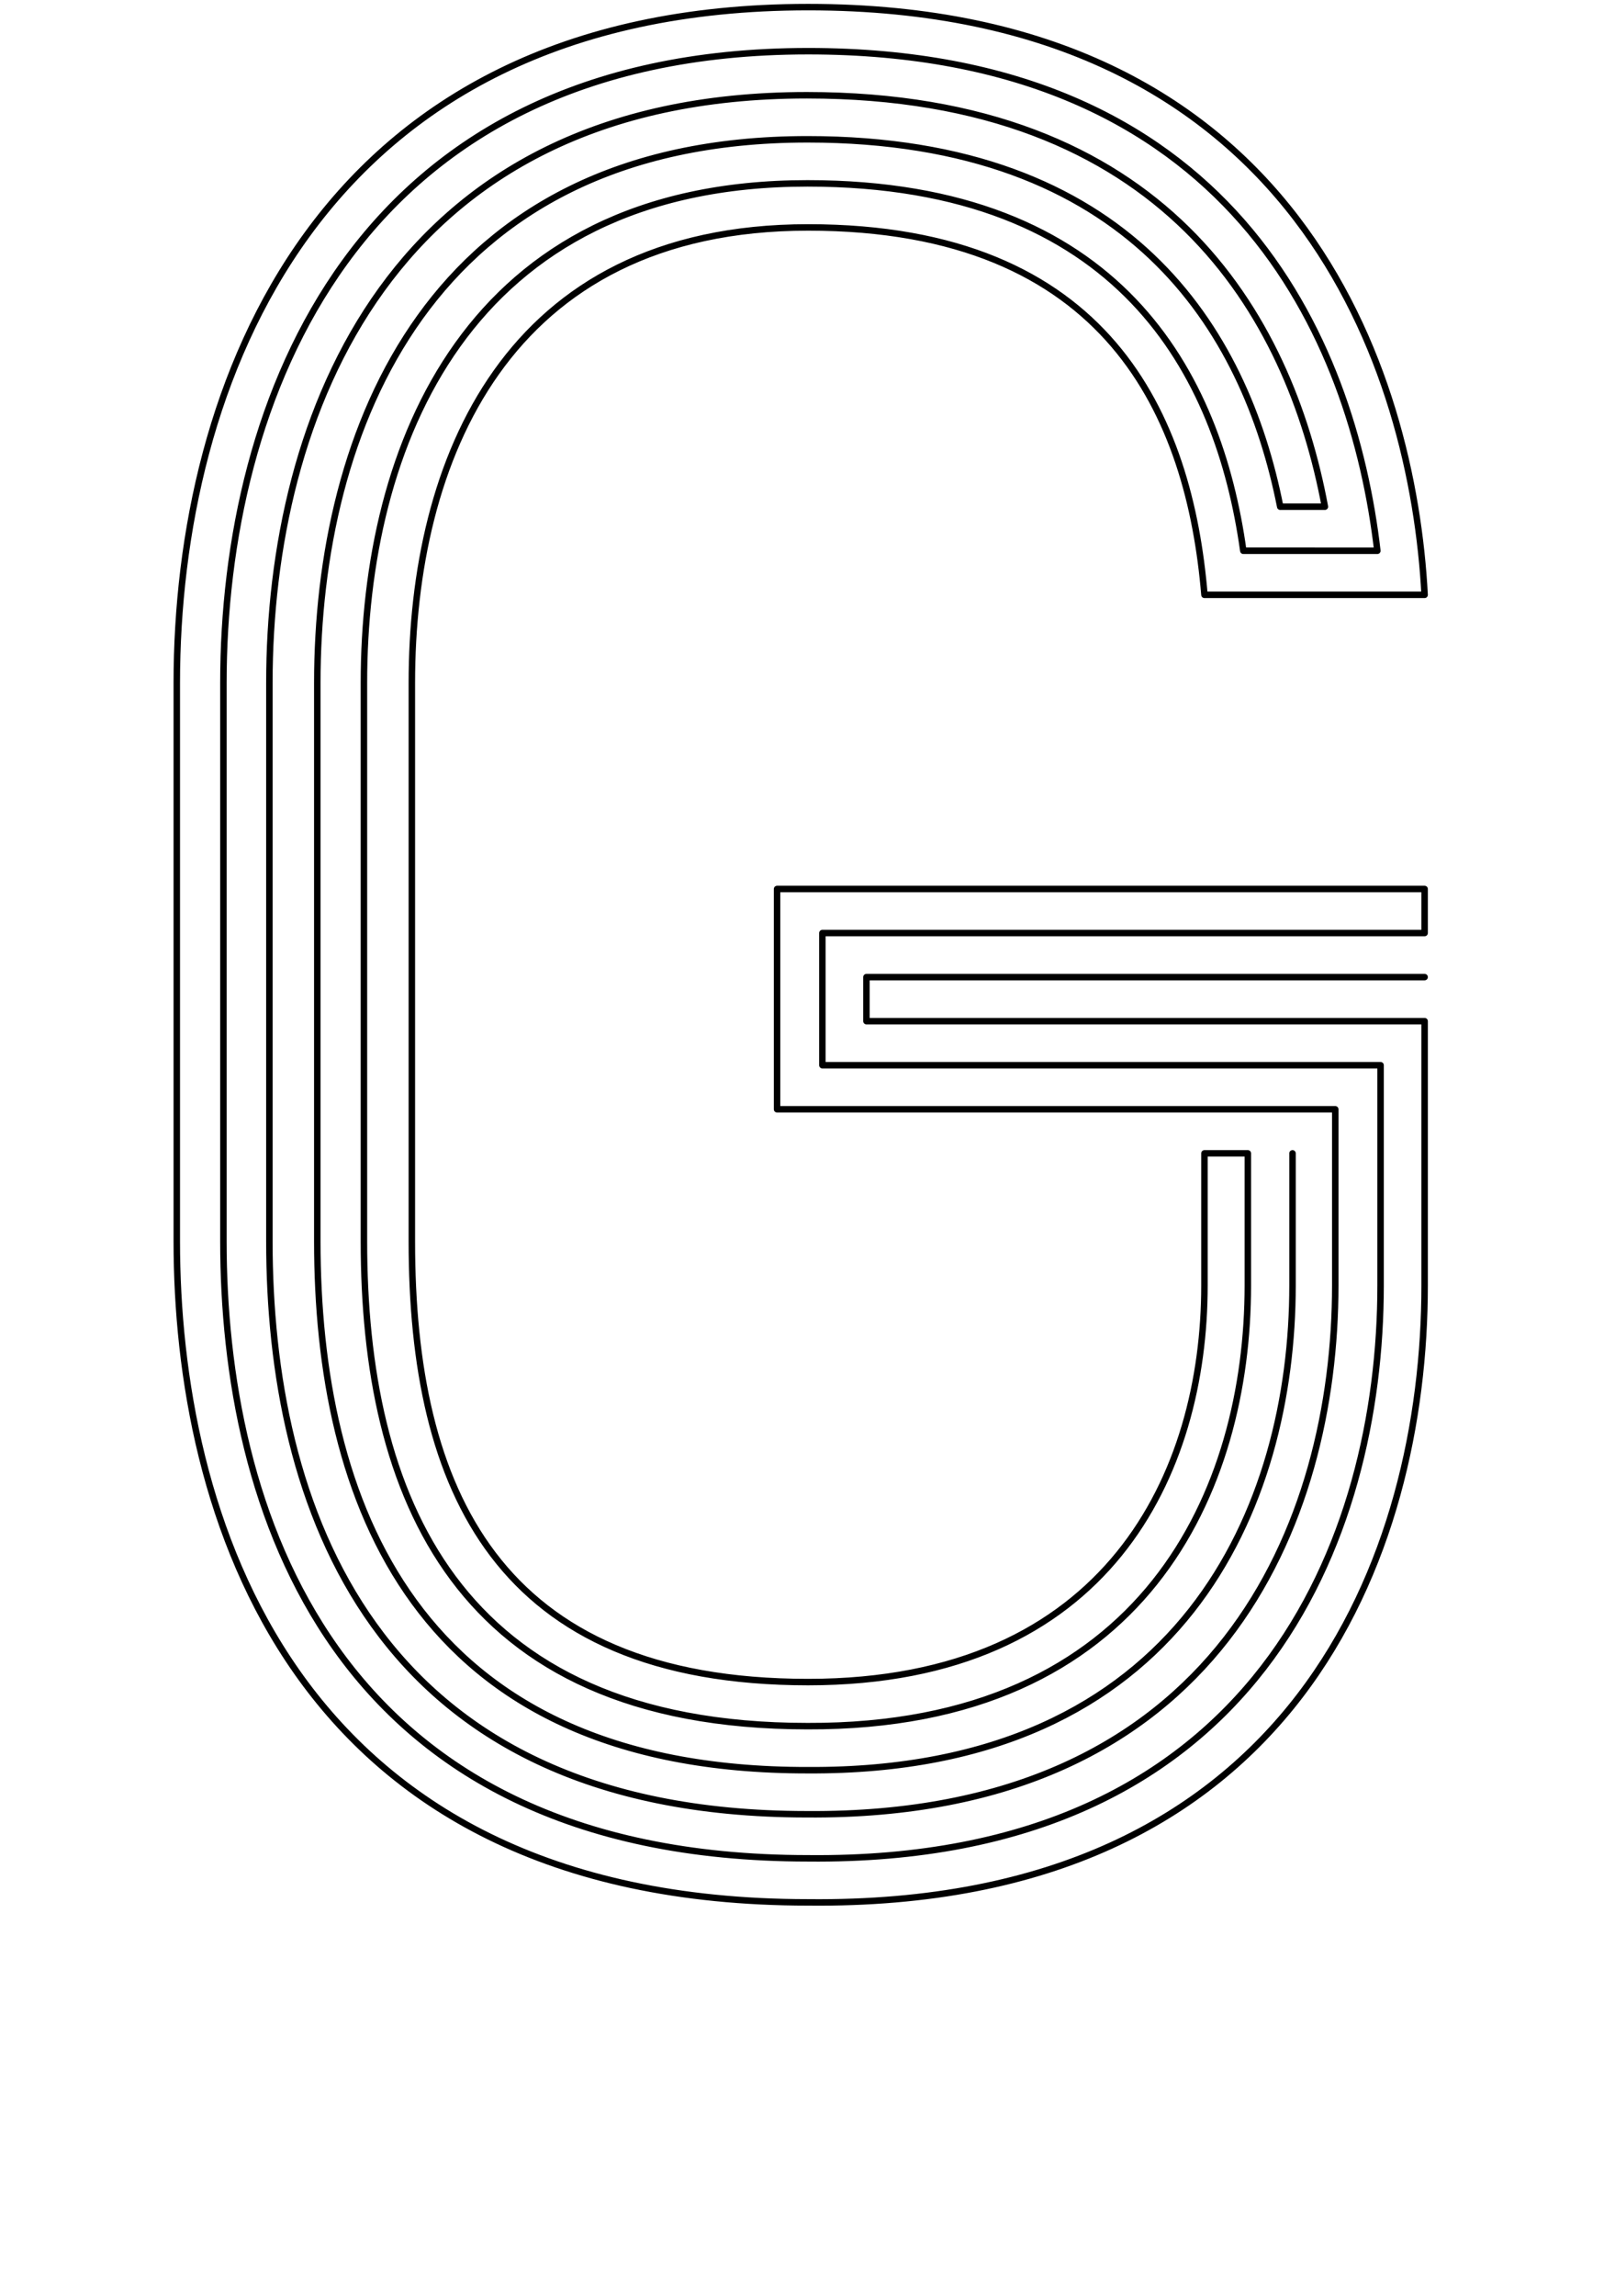 <?xml version="1.0" encoding="utf-8"?>
<!-- Generator: Adobe Illustrator 21.0.0, SVG Export Plug-In . SVG Version: 6.00 Build 0)  -->
<svg version="1.0" xmlns="http://www.w3.org/2000/svg" xmlns:xlink="http://www.w3.org/1999/xlink" x="0px" y="0px"
	 viewBox="0 0 249.4 354.3" enable-background="new 0 0 249.4 354.3" xml:space="preserve">
<g id="Linea_16" display="none">
	<g display="inline">
		
			<path fill="none" stroke="#000000" stroke-width="0.25" stroke-linecap="round" stroke-linejoin="round" stroke-miterlimit="10" d="
			M201.8,173.5v24.9c0,34.6-17.1,77.5-77.1,77.1c-63.2,0-78.2-44.3-78.2-83.9v-86.2c0-39.4,17.6-86.2,78.2-86.2
			c50.2,0,68.9,29.2,74.9,56.7l2.3,0c-6-28.2-25.1-59-77.2-59c-62.5,0-80.6,48.3-80.6,88.4v86.2c0,39.8,15.2,86.2,80.6,86.2
			c61.9,0.4,79.4-43.9,79.4-79.4v-27.2h-83.9v-34H220v2.3h-97.5v29.5h83.9v29.5c0,36.3-17.8,82.1-81.6,81.6c-67.6,0-83-48.5-83-88.4
			v-86.2c0-40.9,18.5-90.7,83-90.7c55.3,0,74.5,34,80,63.5l-6.9,0c-5.4-27.3-23.3-56.7-73-56.7C66.1,21.5,49,66.8,49,105.4v86.2
			c0,39.4,14.7,81.6,75.7,81.6c58.1,0.3,74.8-41.1,74.8-74.8v-24.9h-2.3v25c0,33-16.4,72.8-72.6,72.6c-58.9,0-73.3-40.2-73.3-79.4
			v-86.2c0-37.9,16.7-81.6,73.3-81.6c49.3,0,66.3,29.4,71.2,56.7l11.5,0c-4.9-30.7-24.1-68-82.7-68c-66.5,0-85.4,51.3-85.4,93v86.2
			c0,40.2,15.7,90.7,85.4,90.7c65.8,0.5,83.9-46.8,83.9-83.9v-31.8h-83.9v-24.9H220v2.3h-93v20.4h83.9v34
			c0,37.9-18.4,86.7-86.2,86.2c-71.9,0-87.8-52.6-87.8-93v-86.2c0-42.5,19.4-95.2,87.8-95.2c61.9,0,80.9,40.8,85.3,72.6l-16,0
			c-4.3-27.2-20.4-56.7-69.2-56.7c-54.7,0-70.9,42.2-70.9,79.4v86.2c0,39,14.2,77.1,70.9,77.1c54.2,0.2,70.3-38.2,70.3-70.3v-25
			h-2.3v25c0,31.3-15.7,68.2-68,68c-54.6,0-68.5-36-68.5-74.8v-86.2c0-36.4,15.8-77.1,68.5-77.1c48.3,0,63.5,29.5,67.3,56.7l20.6,0
			C208.8,52.4,190,7.9,124.7,7.9c-70.4,0-90.3,54.3-90.3,97.5v86.2c0,40.5,16.2,95.2,90.3,95.2c69.7,0.6,88.4-49.7,88.4-88.4v-36.3
			h-83.9v-15.9H220v2.3h-88.4v11.3h83.9v38.6c0,39.6-19.1,91.4-90.7,90.7c-76.2,0-92.7-56.8-92.7-97.5v-86.2
			c0-44,20.3-99.8,92.7-99.8c68.7,0,87.2,48.3,90.4,81.6l-25.1,0c-3.3-27.2-17.6-56.7-65.3-56.7c-50.7,0-66.1,39.2-66.1,74.8v86.2
			c0,38.6,13.6,72.6,66.1,72.6c50.4,0.1,65.8-35.3,65.8-65.8v-25h-2.3v25c0,29.6-15.1,63.5-63.5,63.5c-50.3,0-63.6-31.8-63.6-70.3
			v-86.2c0-34.9,14.9-72.6,63.6-72.6c47.1,0,60.5,29.4,63.3,56.7l29.5,0C215.1,55.7,197,3.4,124.7,3.4c-74.3,0-95.1,57.3-95.1,102
			v86.2c0,40.9,16.7,99.8,95.1,99.8c73.5,0.7,93-52.5,93-93v-40.8h-83.9v-6.8H220v2.3h-83.9v2.3H220v43.1c0,41.3-19.8,96-95.2,95.2
			c-80.6,0-97.5-60.9-97.5-102v-86.2c0-45.5,21.2-104.3,97.5-104.3c75.8,0,93.5,56.6,95.2,90.7h-34c-2.3-27.4-14.7-56.7-61.2-56.7
			c-46.8,0-61.2,36.2-61.2,70.3v86.2c0,38.3,13.1,68,61.2,68c46.5,0,61.2-32.4,61.2-61.2v-25"/>
	</g>
</g>
<g id="Linea_6">
	<g>
		<path fill="none" stroke="#000000" stroke-linecap="round" stroke-linejoin="round" stroke-miterlimit="10" d="M199.6,178v20.4
			c0,33.8-16.8,75.1-74.8,74.8C63.6,273.3,49,231,49,191.6v-86.2c0-38.7,17.1-83.9,75.7-83.9c49.8,0,67.6,29.4,73,56.7l6.9,0
			c-5.5-29.5-24.7-63.5-80-63.5c-64.5,0-83,49.8-83,90.7v86.2c0,40,15.4,88.4,83,88.4c63.9,0.5,81.6-45.4,81.6-81.6v-27.2h-86.2v-34
			H220v6.8h-93v20.4h86.2v34c0,38.8-18.8,89.1-88.4,88.4c-74.1,0-90.3-54.7-90.3-95.2v-86.2c0-43.2,19.9-97.5,90.3-97.5
			c65.3,0,84.1,44.5,87.9,77.1L192,85c-3.8-27.2-19-56.7-67.3-56.7C72,28.3,56.2,69,56.2,105.4v86.2c0,38.8,13.9,74.8,68.5,74.8
			c52.3,0.2,68-36.7,68-68V178H186v20.4c0,28.8-14.7,61.2-61.2,61.2c-48.1,0-61.2-29.8-61.2-68v-86.2c0-34.1,14.4-70.3,61.2-70.3
			c46.5,0,58.9,29.3,61.2,56.7h34c-1.8-34.1-19.4-90.7-95.2-90.7c-76.3,0-97.5,58.8-97.5,104.3v86.2c0,41.1,16.9,102,97.5,102
			c75.5,0.8,95.2-54,95.2-95.2v-40.8h-86.2v-6.8H220"/>
	</g>
</g>
</svg>
